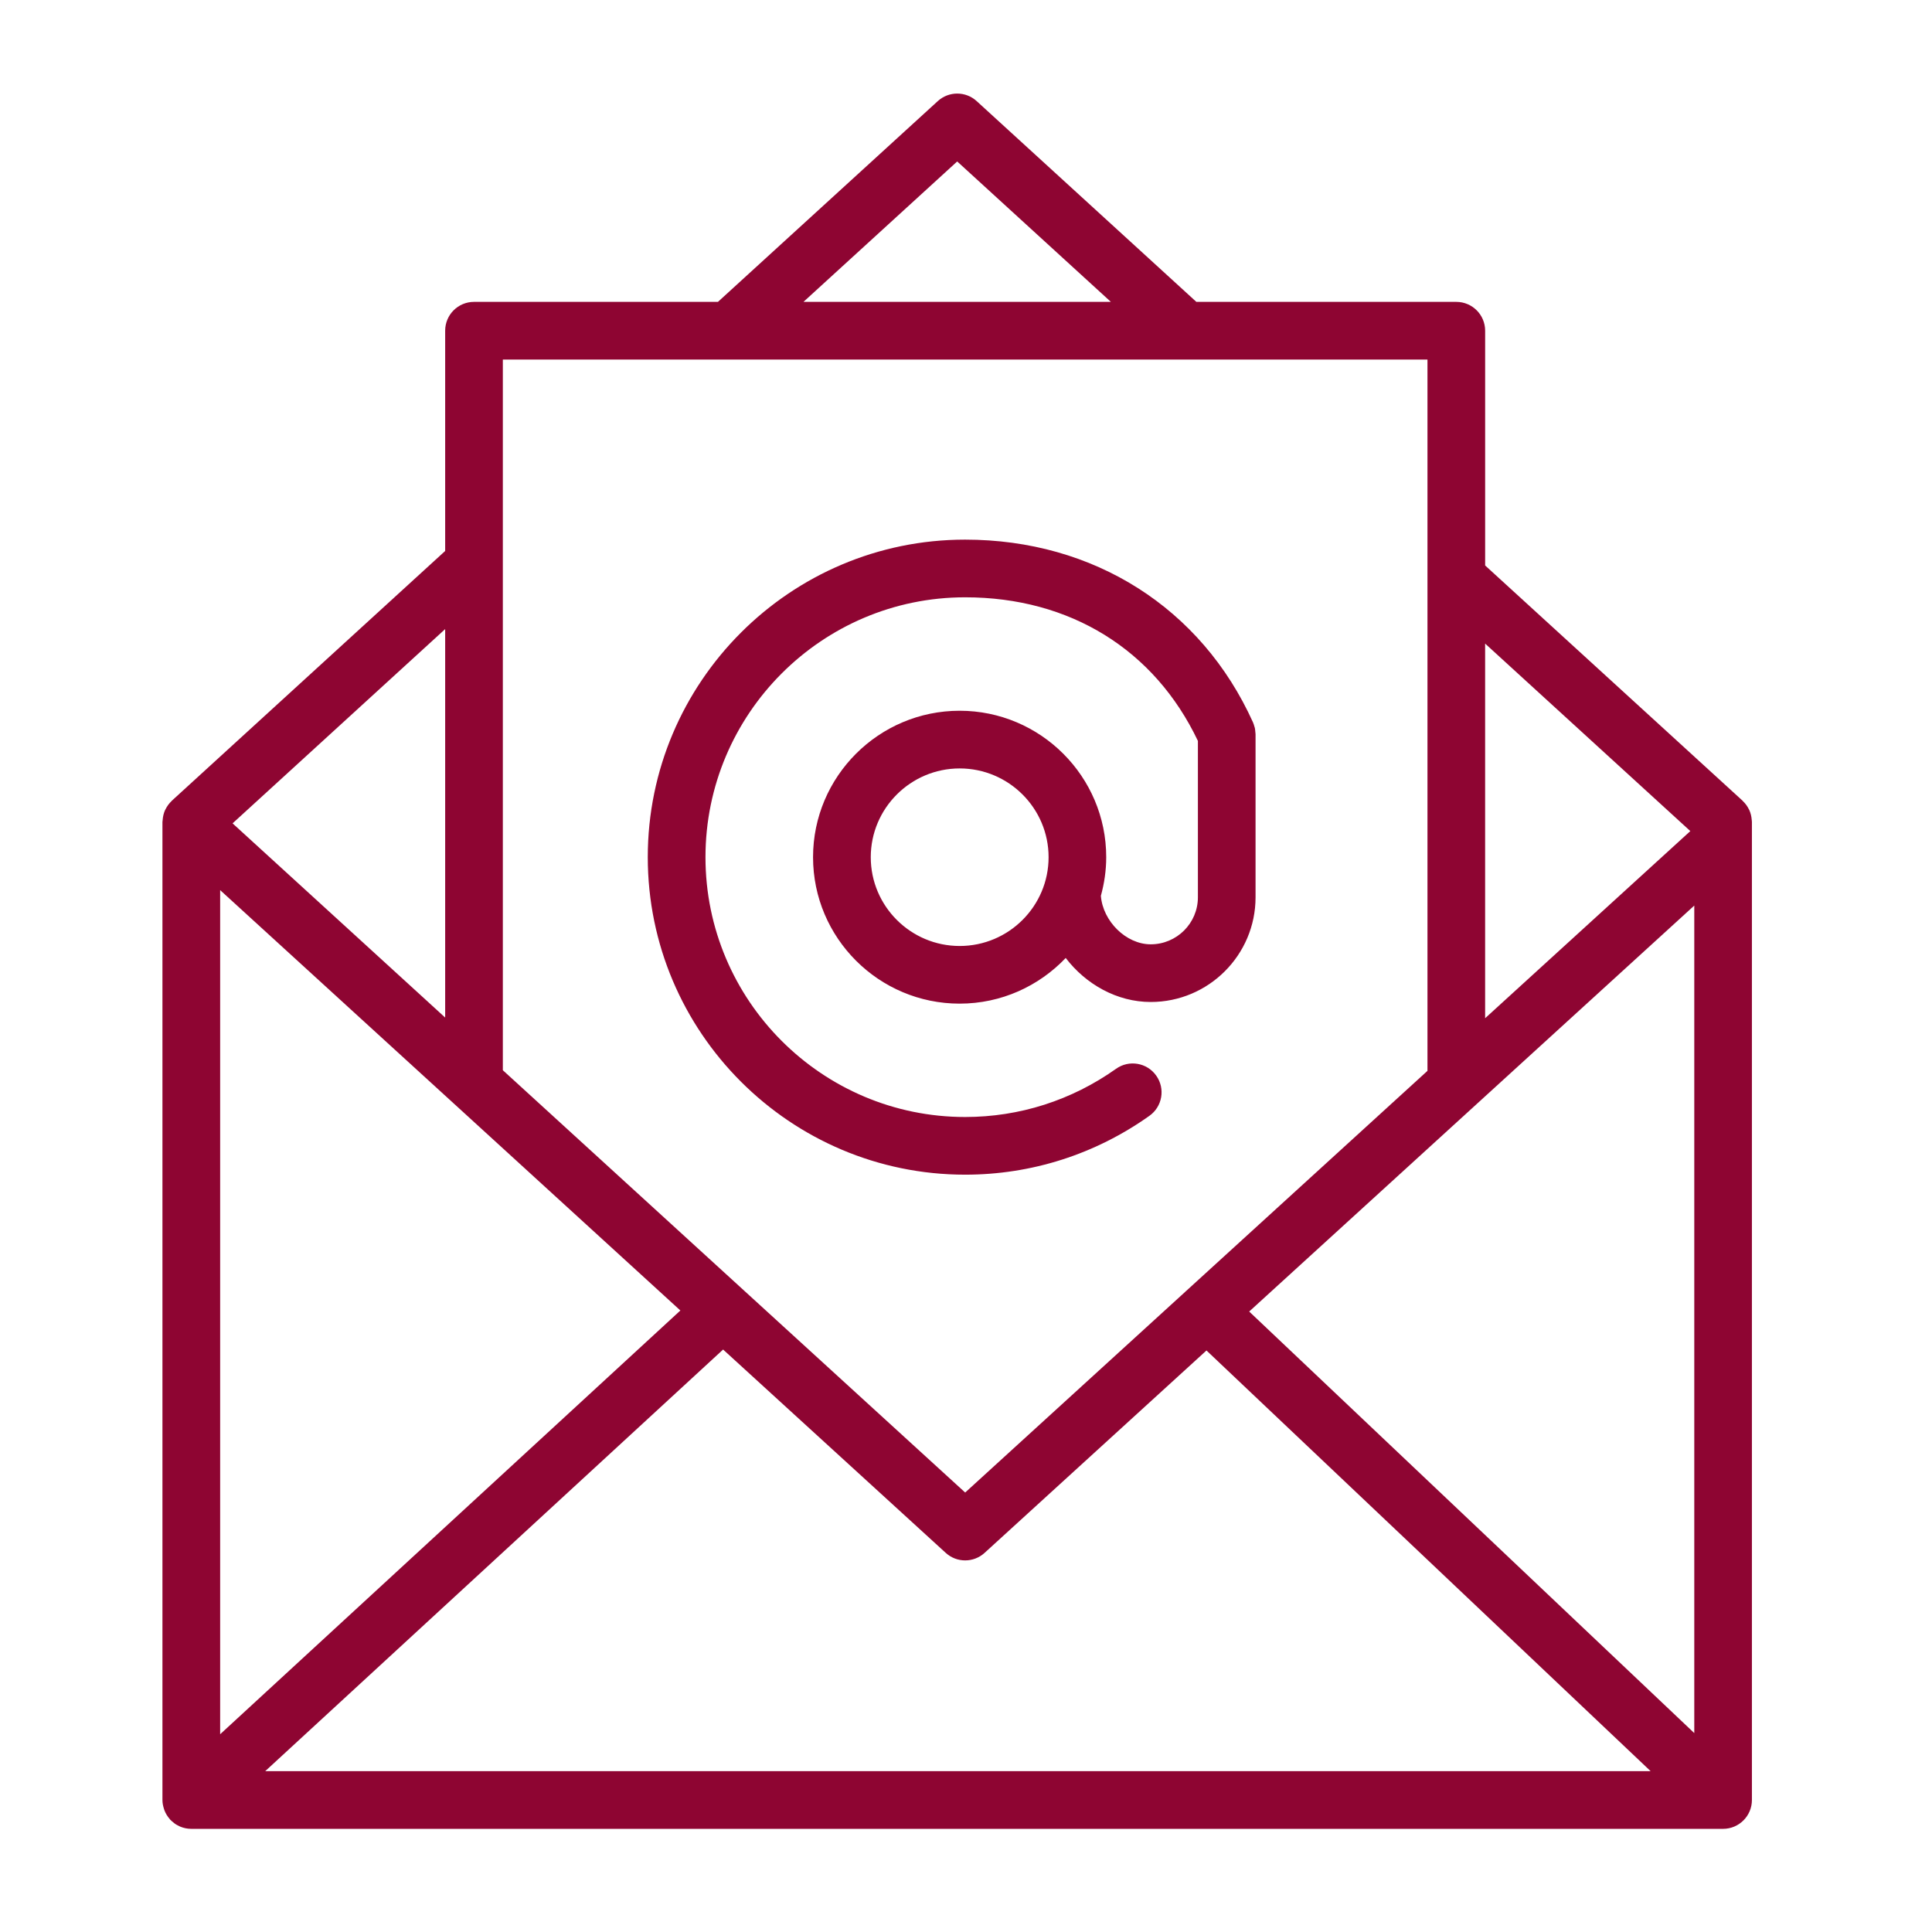 <svg width="320" height="320" viewBox="0 0 320 320" fill="none" xmlns="http://www.w3.org/2000/svg">
<path d="M290.162 135.998C290.159 135.938 290.149 135.881 290.143 135.817C290.101 135.244 289.974 134.696 289.751 134.196C289.732 134.155 289.71 134.123 289.691 134.082C289.433 133.55 289.086 133.072 288.659 132.671C288.643 132.655 288.637 132.636 288.621 132.62L245.986 93.66V54.776C245.986 52.136 243.846 50 241.21 50H198.155L161.767 16.748C159.946 15.083 157.153 15.08 155.326 16.748L118.913 50H78.51C75.87 50 73.734 52.136 73.734 54.776V91.256L28.466 132.62C28.45 132.636 28.443 132.655 28.427 132.671C28.001 133.072 27.654 133.55 27.396 134.082C27.377 134.123 27.351 134.158 27.332 134.199C27.109 134.699 26.982 135.244 26.941 135.817C26.937 135.881 26.925 135.941 26.921 136.005C26.921 136.056 26.905 136.1 26.905 136.151V298.141C26.905 298.664 27.011 299.16 27.167 299.631C27.189 299.695 27.202 299.756 27.224 299.819C27.431 300.367 27.736 300.861 28.115 301.29C28.138 301.316 28.144 301.348 28.166 301.373C28.186 301.395 28.211 301.408 28.233 301.43C28.389 301.593 28.561 301.736 28.739 301.876C28.819 301.937 28.889 302.01 28.972 302.067C29.182 302.214 29.408 302.332 29.641 302.44C29.698 302.465 29.749 302.507 29.806 302.529C30.383 302.774 31.016 302.914 31.682 302.914H285.395C288.032 302.914 290.172 300.775 290.172 298.138V136.148C290.178 136.097 290.165 136.049 290.162 135.998ZM36.464 147.432L75.097 182.718C75.147 182.769 75.205 182.817 75.259 182.865L112.691 217.059L36.464 287.245V147.432ZM119.769 223.526L156.638 257.2C157.551 258.035 158.704 258.452 159.86 258.452C161.013 258.452 162.168 258.035 163.079 257.204L199.83 223.682L273.395 293.359H43.928L119.769 223.526ZM206.905 217.231L280.626 149.989V287.054L206.905 217.231ZM279.97 137.654L245.983 168.651V106.6L279.97 137.654ZM158.542 26.743L183.995 50H133.079L158.542 26.743ZM236.434 59.552V95.825C236.434 95.898 236.431 95.965 236.434 96.035V177.366L196.499 213.792C196.47 213.821 196.432 213.83 196.404 213.859C196.391 213.871 196.388 213.891 196.375 213.907L159.863 247.209L83.286 177.264V59.552H236.434ZM73.734 168.54L38.521 136.374L73.734 104.196V168.54Z" fill="#8E0532"/>
<path d="M159.86 194.563C170.848 194.563 181.403 191.191 190.379 184.814C192.532 183.288 193.038 180.305 191.506 178.156C189.981 176 186.988 175.497 184.849 177.029C177.493 182.25 168.855 185.011 159.857 185.011C136.142 185.011 116.849 165.709 116.849 141.981C116.849 118.244 136.142 98.933 159.857 98.933C177.226 98.933 191.213 107.596 198.41 122.715V148.62C198.41 152.915 194.904 156.408 190.599 156.408C186.504 156.408 182.667 152.578 182.339 148.378C182.9 146.337 183.225 144.197 183.225 141.978C183.225 128.605 172.332 117.722 158.946 117.722C145.557 117.722 134.667 128.602 134.667 141.978C134.667 155.355 145.557 166.234 158.946 166.234C165.859 166.234 172.09 163.318 176.516 158.669C179.846 163.031 185.014 165.961 190.596 165.961C200.17 165.961 207.959 158.182 207.959 148.62V121.6C207.959 121.578 207.952 121.555 207.952 121.533C207.949 121.393 207.924 121.253 207.911 121.113C207.892 120.935 207.882 120.753 207.844 120.581C207.828 120.502 207.793 120.425 207.771 120.349C207.707 120.116 207.64 119.887 207.545 119.671C207.538 119.661 207.538 119.648 207.532 119.636C198.973 100.69 181.152 89.38 159.85 89.38C130.869 89.38 107.291 112.978 107.291 141.981C107.3 170.976 130.878 194.563 159.86 194.563ZM158.952 156.685C150.833 156.685 144.226 150.088 144.226 141.981C144.226 133.875 150.833 127.277 158.952 127.277C167.072 127.277 173.679 133.872 173.679 141.981C173.679 150.091 167.072 156.685 158.952 156.685Z" fill="#8E0532"/>
</svg>
